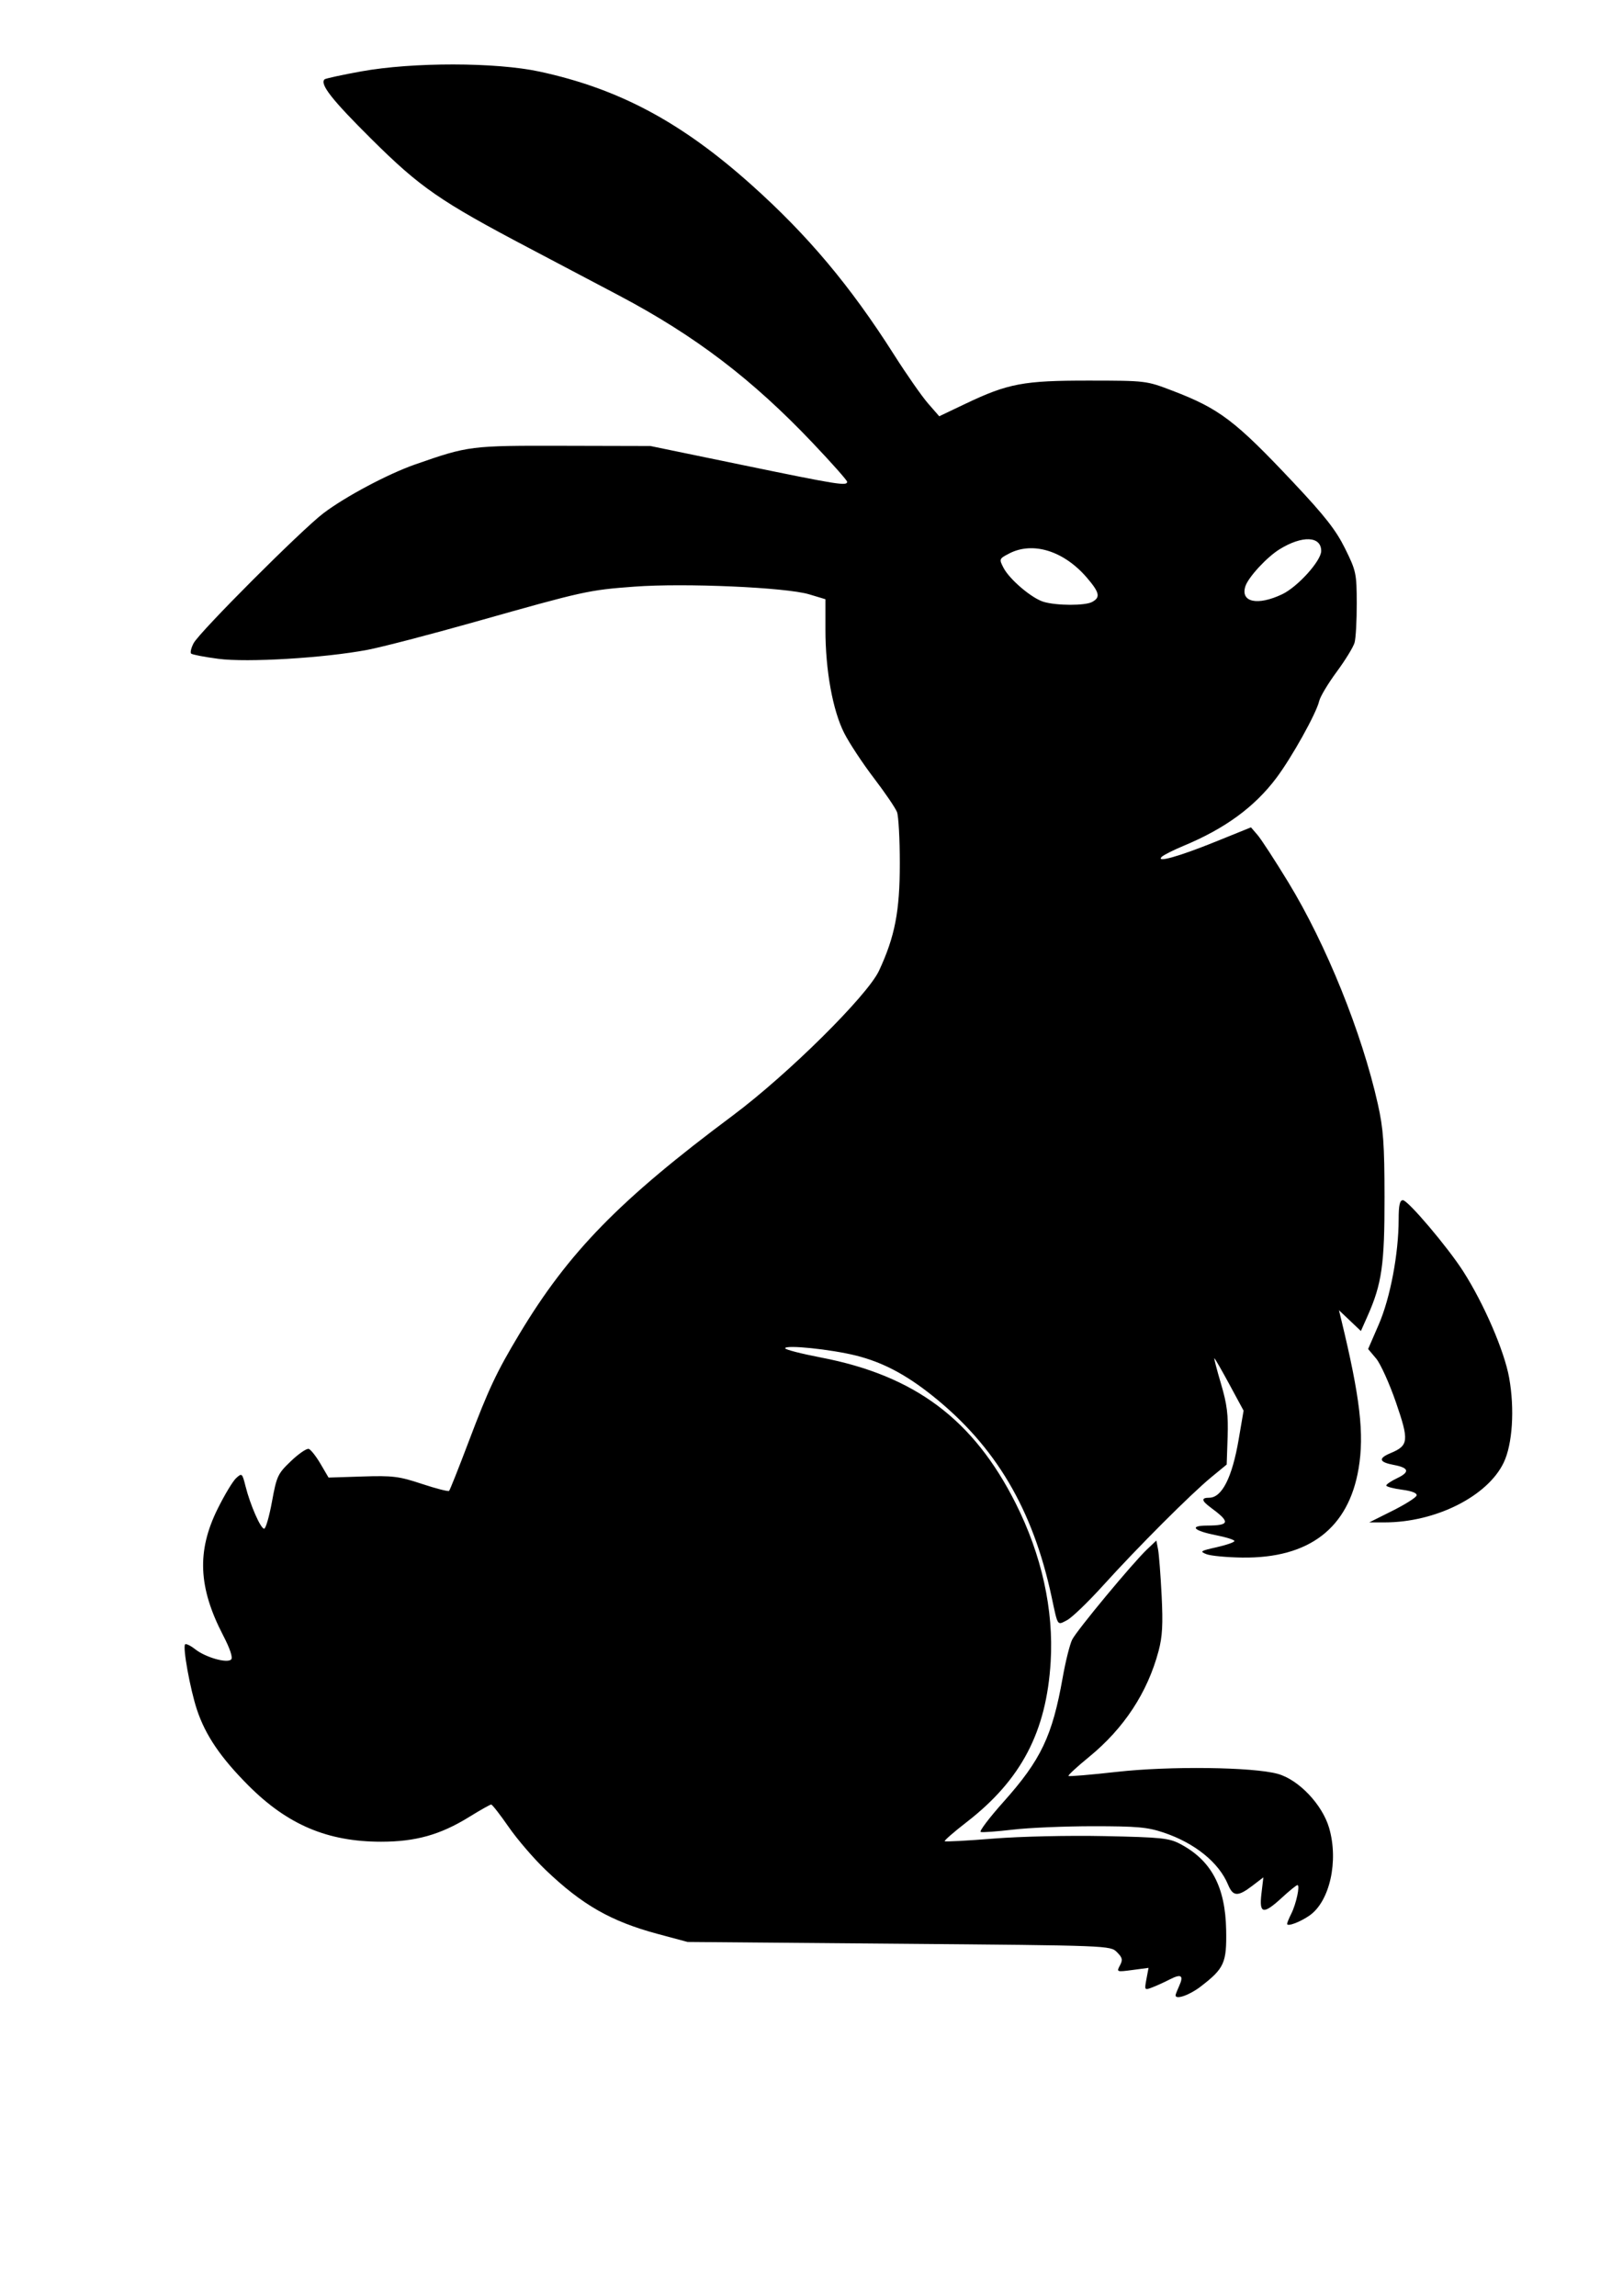 <?xml version="1.0" encoding="UTF-8" standalone="no"?>
<!-- Created with Inkscape (http://www.inkscape.org/) -->

<svg
   xmlns:dc="http://purl.org/dc/elements/1.1/"
   xmlns:cc="http://creativecommons.org/ns#"
   xmlns:rdf="http://www.w3.org/1999/02/22-rdf-syntax-ns#"
   xmlns:svg="http://www.w3.org/2000/svg"
   xmlns="http://www.w3.org/2000/svg"
   xmlns:sodipodi="http://sodipodi.sourceforge.net/DTD/sodipodi-0.dtd"
   xmlns:inkscape="http://www.inkscape.org/namespaces/inkscape"
   width="210mm"
   height="297mm"
   viewBox="0 0 744.094 1052.362"
   id="svg3643"
   version="1.1"
   inkscape:version="0.91 r13725"
   sodipodi:docname="rabitsvg.svg">
  <defs
     id="defs3645" />
  <sodipodi:namedview
     id="base"
     pagecolor="#ffffff"
     bordercolor="#666666"
     borderopacity="1.0"
     inkscape:pageopacity="0.0"
     inkscape:pageshadow="2"
     inkscape:zoom="0.7"
     inkscape:cx="531.87822"
     inkscape:cy="729.95285"
     inkscape:document-units="px"
     inkscape:current-layer="layer1"
     showgrid="false"
     inkscape:window-width="1280"
     inkscape:window-height="751"
     inkscape:window-x="17"
     inkscape:window-y="0"
     inkscape:window-maximized="0" />
  <g
     inkscape:label="Laag 1"
     inkscape:groupmode="layer"
     id="layer1">
    <path
       style="fill:#000000"
       d="m 538.96,914.598 c 0,-0.354 0.743,-2.274 1.651,-4.268 2.206,-4.843 0.938,-5.71 -4.351,-2.975 -2.411,1.247 -6.015,2.887 -8.007,3.645 -3.56,1.353 -3.606,1.287 -2.653,-3.792 l 0.97,-5.17 -7.382,0.979 c -7.246,0.961 -7.352,0.922 -5.737,-2.095 1.377,-2.573 1.153,-3.567 -1.377,-6.097 -3.007,-3.008 -3.504,-3.027 -99.938,-3.844 l -96.916,-0.821 -13.622,-3.656 c -21.472,-5.764 -34.696,-13.315 -51.516,-29.419 -5.354,-5.126 -12.945,-13.955 -16.869,-19.62 -3.924,-5.665 -7.534,-10.299 -8.022,-10.298 -0.488,4e-4 -5.043,2.57 -10.122,5.711 -13.177,8.148 -24.518,11.335 -40.337,11.335 -24.555,0 -42.89,-7.766 -60.846,-25.77 -12.751,-12.787 -19.708,-23.035 -23.599,-34.765 -3.111,-9.38 -6.615,-28.73 -5.419,-29.926 0.429,-0.429 2.495,0.57 4.591,2.219 4.775,3.756 14.653,6.57 16.518,4.705 0.854,-0.854 -0.511,-4.941 -3.713,-11.113 -11.364,-21.909 -12.079,-38.579 -2.485,-57.941 3.168,-6.393 6.989,-12.736 8.491,-14.095 2.645,-2.394 2.782,-2.273 4.312,3.806 2.156,8.563 6.918,19.403 8.523,19.403 0.724,0 2.339,-5.593 3.589,-12.43 2.141,-11.71 2.646,-12.786 8.71,-18.575 3.54,-3.38 7.208,-5.888 8.151,-5.574 0.943,0.314 3.371,3.399 5.396,6.856 l 3.682,6.284 15.526,-0.499 c 13.901,-0.446 16.756,-0.091 27.282,3.397 6.466,2.142 12.072,3.58 12.457,3.194 0.385,-0.385 4.424,-10.544 8.974,-22.574 9.14,-24.165 12.774,-31.877 23.202,-49.25 22.542,-37.554 45.88,-61.462 97.743,-100.131 25.331,-18.887 61.884,-55.067 67.203,-66.518 7.278,-15.667 9.508,-27.19 9.508,-49.126 0,-11.099 -0.576,-21.694 -1.28,-23.546 -0.704,-1.852 -5.482,-8.875 -10.618,-15.606 -5.136,-6.731 -11.246,-15.992 -13.577,-20.58 -5.276,-10.382 -8.618,-28.771 -8.618,-47.418 l 0,-13.965 -7.458,-2.244 c -10.63,-3.198 -57.104,-5.244 -80.113,-3.526 -21.13,1.577 -22.917,1.972 -72.954,16.11 -20.705,5.85 -42.947,11.637 -49.426,12.861 -19.857,3.748 -55.109,5.869 -68.396,4.115 -6.38,-0.842 -11.993,-1.925 -12.474,-2.406 -0.481,-0.481 0.032,-2.615 1.14,-4.742 2.651,-5.091 49.526,-52.014 59.548,-59.609 10.045,-7.613 29.654,-18.032 42.099,-22.37 24.46,-8.525 25.249,-8.624 67.995,-8.52 l 39.776,0.097 42.55,8.781 c 43.543,8.986 47.656,9.643 47.656,7.611 0,-0.644 -7.105,-8.652 -15.788,-17.797 -27.733,-29.207 -53.858,-49.101 -88.624,-67.487 -9.376,-4.958 -27.904,-14.73 -41.175,-21.714 -41.14,-21.652 -50.109,-27.854 -72.621,-50.212 -17.994,-17.871 -23.612,-25.024 -21.394,-27.242 0.404,-0.404 7.973,-2.048 16.821,-3.654 23.567,-4.277 61.708,-4.235 81.765,0.091 36.374,7.844 64.983,23.133 97.153,51.918 25.886,23.162 45.335,46.326 65.378,77.867 5.745,9.041 12.756,19.086 15.579,22.322 l 5.132,5.883 11.915,-5.68 c 19.659,-9.373 26.663,-10.691 56.663,-10.666 26.112,0.022 26.357,0.051 38.162,4.564 21.761,8.319 28.92,13.747 55.739,42.258 14.395,15.303 19.432,21.744 23.601,30.18 5.05,10.218 5.303,11.404 5.339,25.082 0.021,7.896 -0.427,16.007 -0.995,18.024 -0.568,2.017 -4.258,8.038 -8.201,13.379 -3.943,5.341 -7.549,11.362 -8.015,13.379 -1.303,5.647 -12.545,25.83 -19.656,35.29 -9.988,13.287 -23.453,23.145 -42.404,31.044 -4.822,2.01 -9.406,4.319 -10.187,5.131 -2.693,2.799 8.067,-0.234 24.676,-6.955 l 16.287,-6.592 3.034,3.527 c 1.669,1.94 7.992,11.656 14.051,21.592 17.429,28.578 33.786,69.088 41.087,101.754 2.527,11.307 3.023,18.219 3.057,42.617 0.043,30.904 -1.218,39.751 -7.765,54.487 l -3.065,6.898 -5.027,-4.767 -5.027,-4.767 1.033,4.262 c 8.679,35.803 10.628,52.516 7.964,68.31 -4.617,27.373 -22.727,41.219 -53.371,40.805 -7.032,-0.095 -14.383,-0.788 -16.337,-1.541 -3.248,-1.251 -2.854,-1.524 4.617,-3.201 4.493,-1.008 8.168,-2.288 8.168,-2.843 0,-0.555 -3.815,-1.76 -8.478,-2.678 -10.328,-2.032 -12.475,-4.376 -4.036,-4.406 10.804,-0.038 10.45,-1.76 1.504,-8.369 -4.245,-3.136 -4.18,-4.394 -0.575,-4.394 5.856,0 10.539,-9.247 13.525,-26.706 l 2.259,-13.211 -6.491,-12.004 c -3.57,-6.602 -6.678,-12.004 -6.907,-12.004 -0.229,0 1.142,5.274 3.047,11.72 2.778,9.401 3.377,14.221 3.031,24.36 l -0.432,12.64 -7.086,5.828 c -9.297,7.646 -33.755,32.117 -49.511,49.539 -6.904,7.634 -14.373,14.82 -16.596,15.97 -4.597,2.377 -4.129,3.083 -7.071,-10.672 -8.615,-40.284 -25.728,-69.153 -54.69,-92.261 -12.18,-9.718 -22.801,-15.299 -34.908,-18.343 -11.527,-2.898 -32.569,-5.066 -32.569,-3.356 0,0.589 7.387,2.491 16.416,4.228 43.067,8.284 69.935,28.394 89.269,66.814 11.931,23.71 17.483,48.818 16.055,72.609 -1.929,32.131 -13.484,54.169 -38.583,73.585 -5.802,4.488 -10.299,8.41 -9.994,8.715 0.305,0.305 10.338,-0.234 22.295,-1.197 12.29,-0.99 34.398,-1.49 50.861,-1.149 26.186,0.542 29.694,0.905 34.804,3.598 14.244,7.506 20.712,19.625 21.07,39.474 0.271,15.063 -0.873,17.593 -11.723,25.92 -5.124,3.933 -11.477,6.132 -11.477,3.974 z M 500.698,275.934 c 3.912,-2.094 3.443,-4.308 -2.344,-11.069 -10.601,-12.385 -24.862,-16.814 -35.764,-11.106 -4.524,2.369 -4.582,2.518 -2.523,6.5 2.778,5.371 13.032,14.055 18.462,15.634 6.078,1.767 18.899,1.791 22.169,0.041 z m 87.122,-3.526 c 7.116,-3.377 17.907,-15.338 17.907,-19.849 0,-6.857 -8.683,-7.211 -19.091,-0.779 -5.851,3.616 -14.364,12.849 -15.685,17.012 -2.306,7.266 5.603,8.962 16.869,3.616 z m 2.281,609.474 c 0,-0.482 0.868,-2.603 1.928,-4.713 2.234,-4.446 4.09,-13.07 2.812,-13.07 -0.479,0 -3.645,2.557 -7.036,5.682 -8.649,7.972 -10.584,7.61 -9.473,-1.772 l 0.883,-7.454 -5.117,3.903 c -6.592,5.028 -8.802,4.919 -11.067,-0.548 -4.201,-10.143 -15.218,-19.064 -29.472,-23.866 -7.422,-2.5 -12.22,-2.936 -32.313,-2.936 -12.978,0 -29.58,0.706 -36.893,1.568 -7.312,0.862 -13.938,1.342 -14.724,1.065 -0.786,-0.276 3.922,-6.494 10.462,-13.817 17.18,-19.236 22.382,-30.168 27.128,-57.004 1.313,-7.422 3.274,-15.243 4.358,-17.378 2.208,-4.347 27.729,-35.096 34.321,-41.35 l 4.255,-4.037 0.778,4.037 c 0.428,2.22 1.165,11.708 1.639,21.084 0.671,13.284 0.359,18.928 -1.413,25.57 -5.08,19.033 -15.863,35.436 -31.917,48.551 -5.459,4.46 -9.675,8.36 -9.369,8.667 0.307,0.307 10.295,-0.536 22.196,-1.873 24.178,-2.716 62.481,-2.236 73.771,0.924 9.604,2.688 20.411,14.076 23.526,24.789 4.407,15.161 0.302,33.59 -8.932,40.094 -4.281,3.015 -10.331,5.289 -10.331,3.883 z m 48.257,-189.339 c 5.836,-2.917 10.835,-6.075 11.107,-7.018 0.318,-1.098 -2.093,-2.057 -6.705,-2.669 -3.96,-0.525 -7.201,-1.394 -7.201,-1.93 0,-0.536 2.271,-2.058 5.048,-3.382 5.875,-2.801 5.374,-4.737 -1.562,-6.038 -6.828,-1.281 -7.312,-2.996 -1.527,-5.413 8.326,-3.479 8.555,-5.644 2.466,-23.308 -2.979,-8.641 -7.065,-17.67 -9.079,-20.065 l -3.663,-4.354 4.89,-11.284 c 5.253,-12.123 9.087,-32.362 9.102,-48.051 0.006,-6.574 0.514,-8.879 1.958,-8.879 2.299,0 20.531,21.505 27.628,32.587 9.518,14.863 18.852,36.464 21.069,48.759 2.588,14.352 1.551,30.513 -2.501,38.957 -7.409,15.441 -31.189,27.383 -54.538,27.389 l -7.103,10e-4 10.611,-5.304 z"
       id="path3680"
       inkscape:connector-curvature="0"
       sodipodi:nodetypes="ssscsccccscsssccssscssssssssscscsssssssssssscsssssssssscsssssssssssscssssssssssssscssssscccssssssssssscsssscssssssssssscsscssscssssccsssssssssscsssssssssscsssscssscscsssssssscscsssscccc" />
  </g>
</svg>
